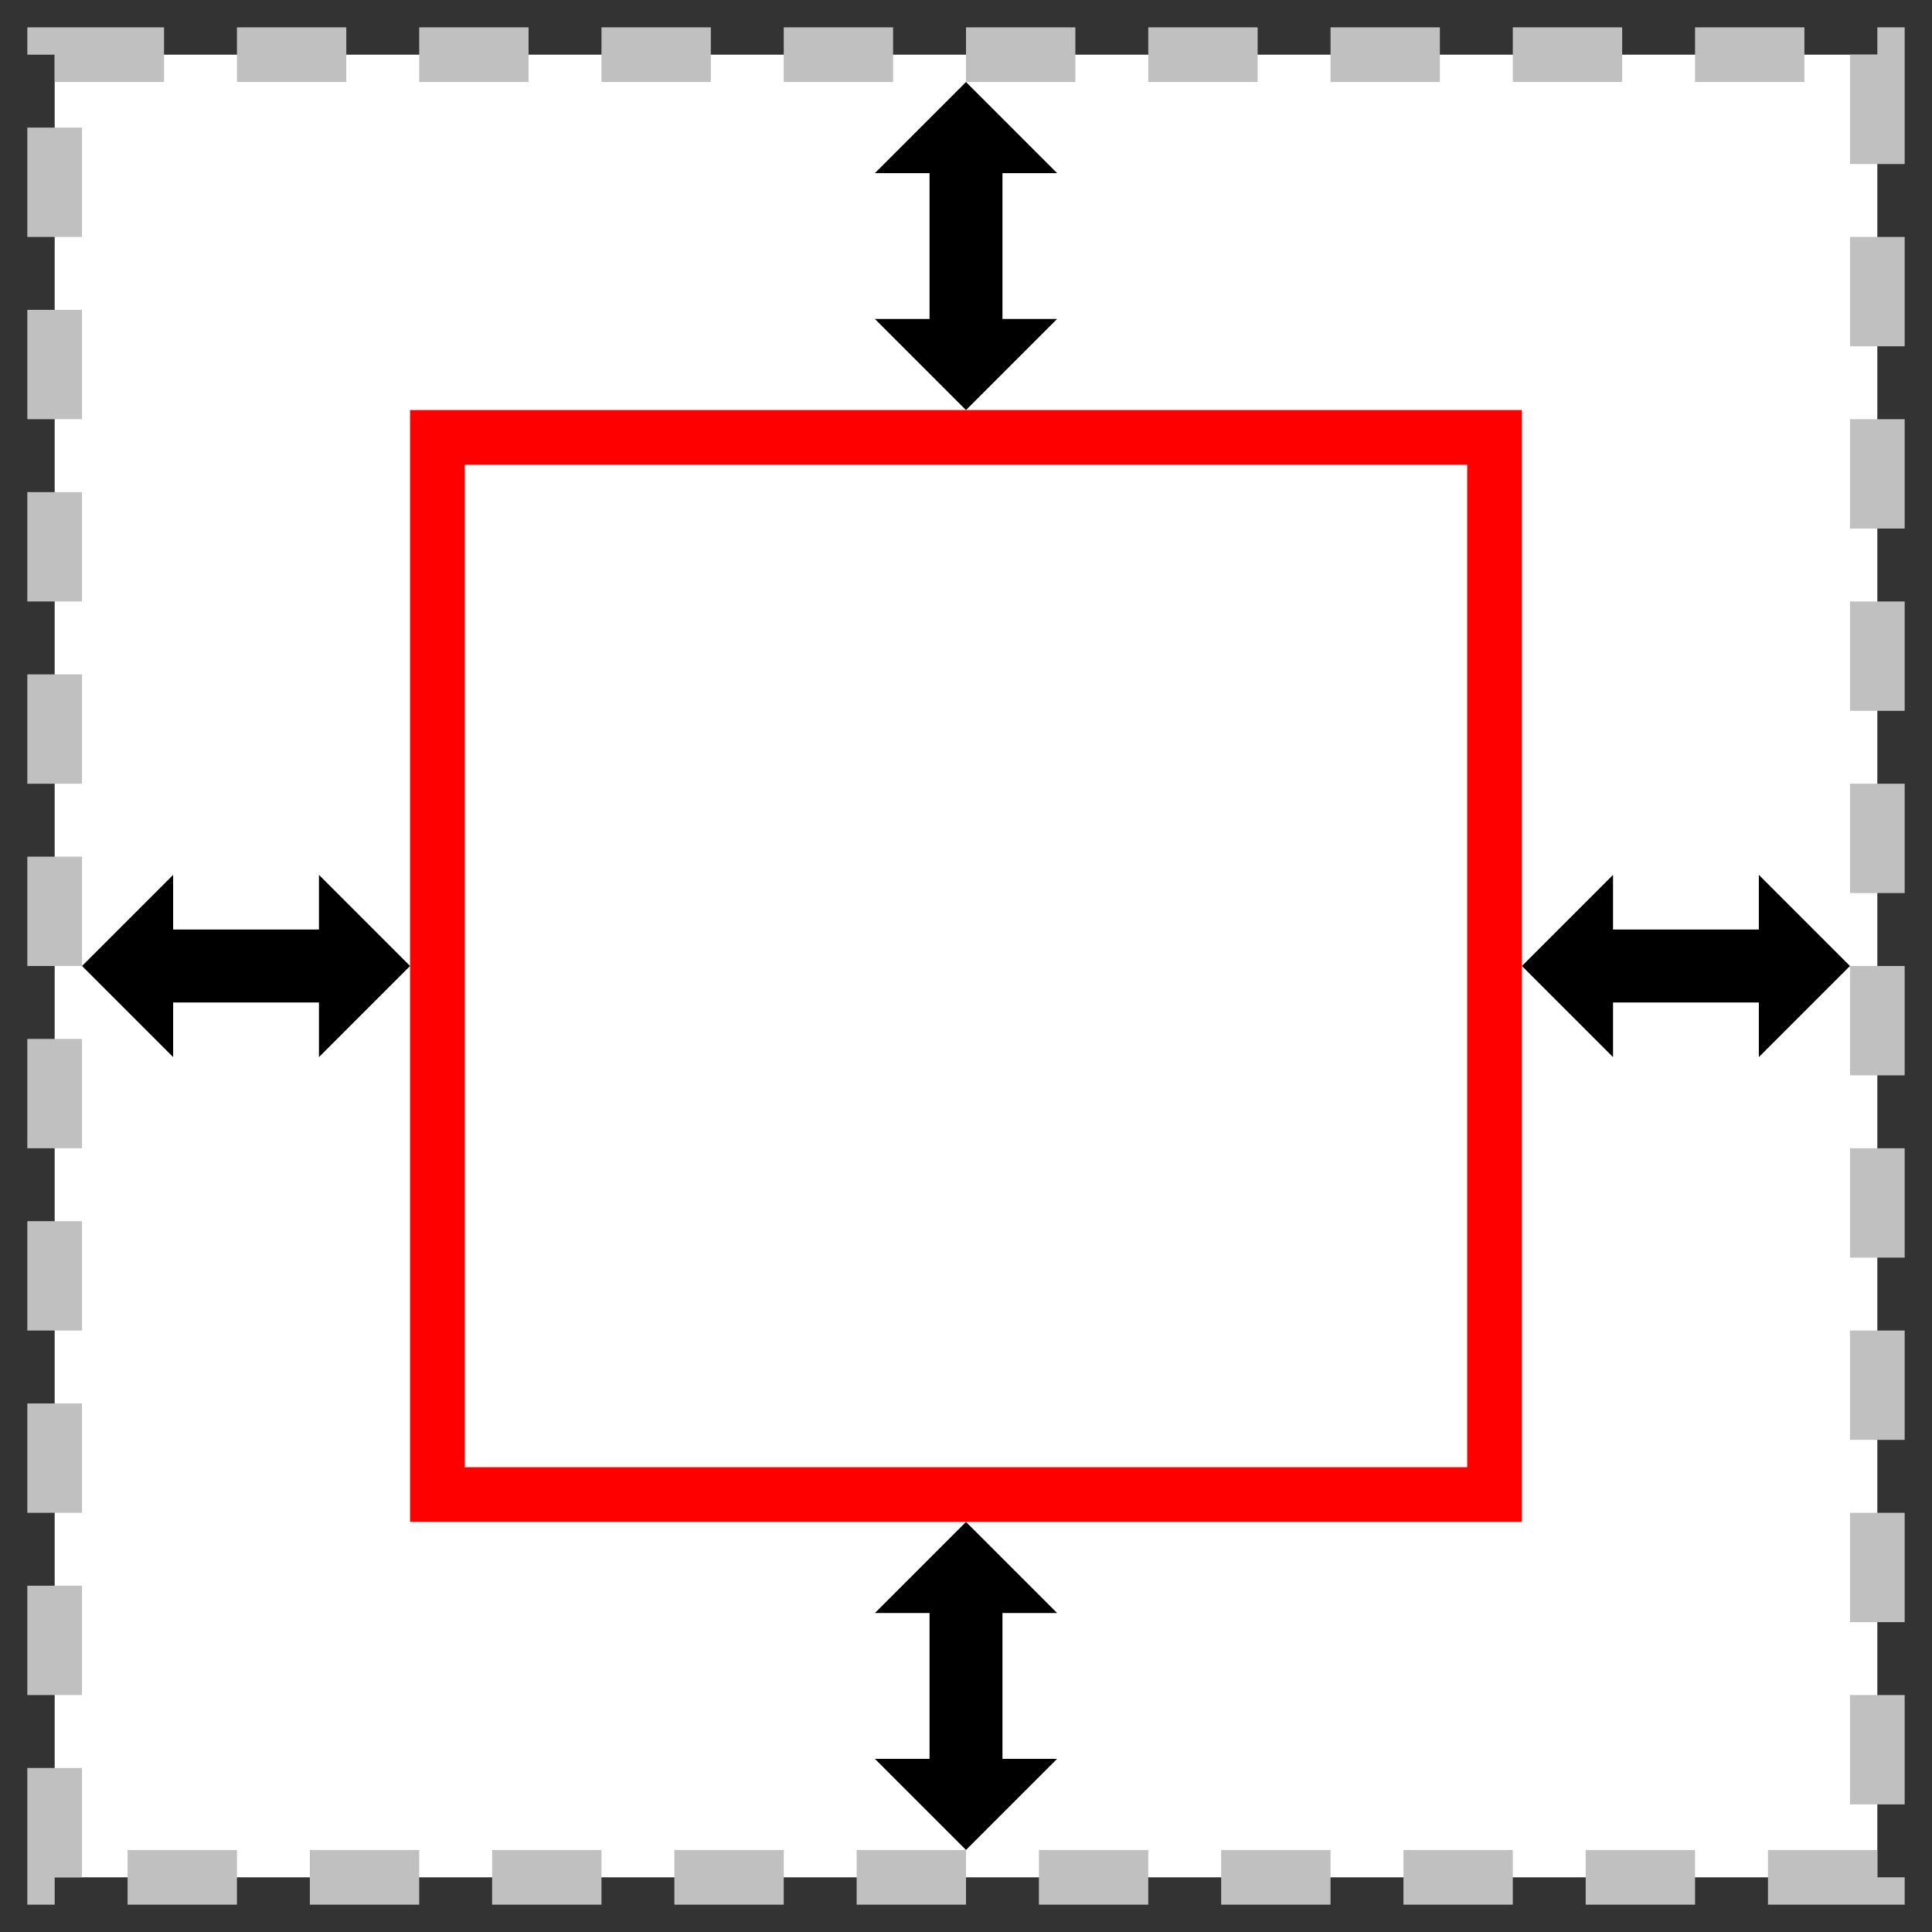 <svg
	xmlns="http://www.w3.org/2000/svg"
	xmlns:xlink="http://www.w3.org/1999/xlink"
	width="159" height="159"
	viewBox="-3 -3 106 106"
>

<rect x="-3" y="-3" width="106" height="106" fill="#333333" stroke="none"/>

<defs>
<path
	id="margin-sym"
	fill="black"
	d="M0,0 l5,-5 v3 h8 v-3 l5,5 l-5,5 v-3 h-8 v3 z"
/>
</defs>

<rect
	x="0" y="0"
	width="100" height="100"
	stroke="silver" stroke-width="3" stroke-dasharray="6 4"
	fill="white"
/>

<rect
	x="21" y="21"
	width="58" height="58"
	stroke="red" stroke-width="3"
	fill="white"
/>

<use xlink:href="#margin-sym" transform="translate(1.5, 50)" />
<use xlink:href="#margin-sym" transform="translate(98.5, 50)rotate(180)" />
<use xlink:href="#margin-sym" transform="translate(50, 1.5)rotate(90)" />
<use xlink:href="#margin-sym" transform="translate(50, 98.5)rotate(-90)" />

</svg>



